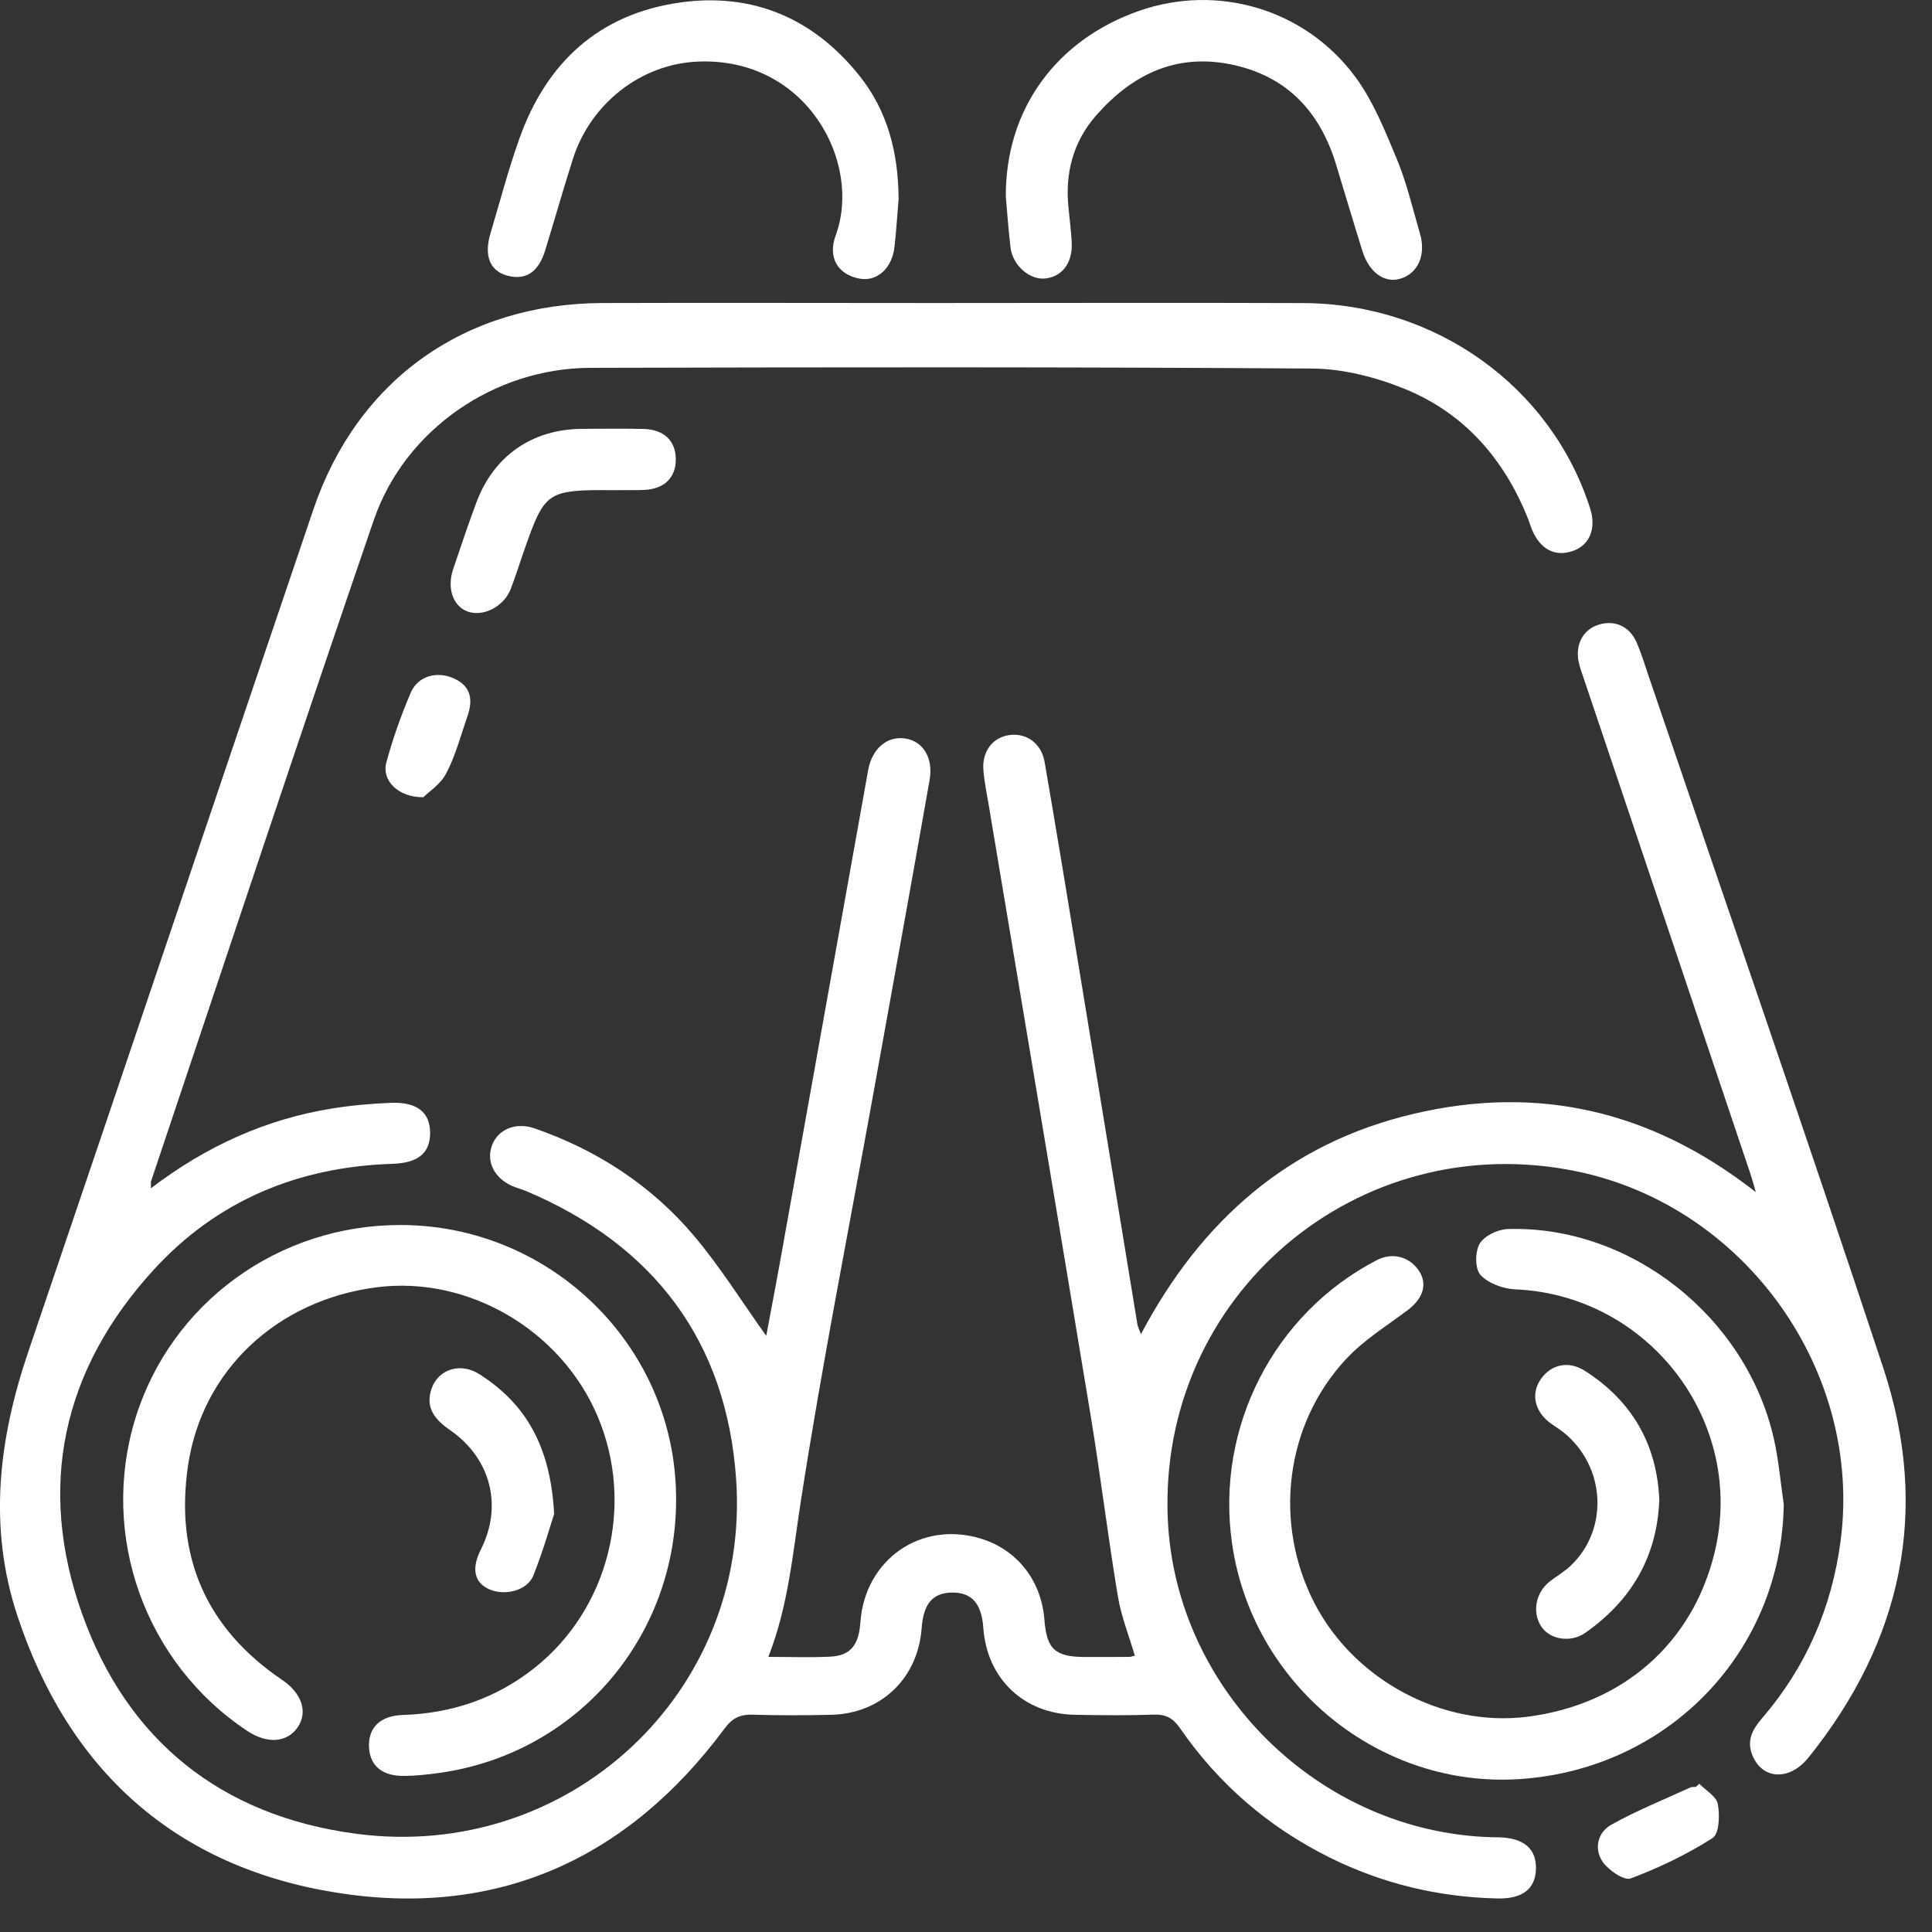 <svg width="33" height="33" viewBox="0 0 33 33" fill="none" xmlns="http://www.w3.org/2000/svg">
<rect x="0" y="0" width="33" height="33" fill="#333333" stroke="none"/>
<path d="M10.45 8.37C10.344 8.37 10.249 8.371 10.162 8.372C10.249 8.371 10.344 8.371 10.45 8.371C10.561 8.37 10.671 8.372 10.782 8.372C10.671 8.372 10.561 8.37 10.45 8.37Z" fill="white"/>
<path d="M30.892 30.018C30.563 30.428 30.094 30.398 29.928 29.971C29.832 29.724 29.936 29.536 30.097 29.349C30.849 28.475 31.288 27.463 31.439 26.319C31.819 23.425 29.814 20.607 26.938 20.009C23.191 19.232 19.776 22.133 19.947 25.95C20.078 28.875 22.543 31.297 25.478 31.381C25.522 31.383 25.566 31.382 25.61 31.383C26.031 31.395 26.245 31.581 26.235 31.925C26.225 32.265 26.006 32.437 25.574 32.427C24.566 32.404 23.608 32.174 22.704 31.724C21.666 31.207 20.815 30.473 20.157 29.521C20.037 29.346 19.915 29.28 19.705 29.287C19.258 29.303 18.809 29.298 18.361 29.29C17.488 29.275 16.857 28.673 16.796 27.805C16.766 27.39 16.598 27.199 16.264 27.202C15.932 27.205 15.772 27.392 15.742 27.815C15.678 28.666 15.051 29.27 14.199 29.29C13.75 29.3 13.301 29.302 12.854 29.288C12.638 29.282 12.508 29.346 12.373 29.529C10.718 31.757 8.49 32.765 5.747 32.328C2.992 31.889 1.169 30.239 0.296 27.596C-0.206 26.077 -0.022 24.57 0.487 23.077C2.115 18.287 3.727 13.492 5.353 8.701C6.105 6.488 7.939 5.184 10.292 5.176C12.183 5.17 14.073 5.176 15.964 5.176C18.063 5.176 20.162 5.169 22.26 5.177C24.524 5.185 26.5 6.606 27.162 8.689C27.269 9.028 27.152 9.313 26.863 9.412C26.56 9.516 26.305 9.381 26.166 9.044C26.142 8.984 26.123 8.921 26.1 8.86C25.693 7.843 25.015 7.059 23.997 6.644C23.502 6.443 22.945 6.299 22.414 6.295C18.304 6.267 14.195 6.272 10.085 6.283C8.442 6.287 6.913 7.341 6.383 8.887C5.095 12.643 3.845 16.412 2.58 20.177C2.574 20.195 2.579 20.218 2.579 20.296C3.519 19.579 4.534 19.119 5.665 18.935C5.998 18.881 6.337 18.851 6.674 18.837C7.128 18.819 7.349 19.002 7.347 19.358C7.344 19.7 7.136 19.866 6.7 19.879C5.095 19.931 3.707 20.505 2.624 21.69C1.06 23.4 0.628 25.405 1.406 27.575C2.179 29.735 3.784 31.015 6.074 31.321C9.709 31.807 12.823 28.918 12.574 25.269C12.413 22.919 11.176 21.27 8.991 20.346C8.91 20.312 8.825 20.291 8.745 20.256C8.44 20.118 8.304 19.842 8.402 19.568C8.503 19.289 8.809 19.161 9.133 19.274C10.198 19.644 11.119 20.243 11.845 21.098C12.299 21.633 12.672 22.236 13.088 22.817C13.18 22.326 13.279 21.808 13.371 21.29C13.858 18.579 14.342 15.869 14.828 13.159C14.895 12.782 15.158 12.562 15.474 12.616C15.767 12.665 15.945 12.947 15.878 13.325C15.565 15.104 15.242 16.881 14.921 18.659C14.502 20.983 14.041 23.301 13.68 25.634C13.541 26.525 13.468 27.421 13.124 28.301C13.506 28.301 13.844 28.314 14.179 28.297C14.526 28.28 14.669 28.103 14.696 27.711C14.772 26.634 15.739 25.965 16.761 26.283C17.377 26.474 17.787 27 17.839 27.664C17.879 28.172 18.02 28.301 18.539 28.303C18.791 28.304 19.042 28.302 19.294 28.301C19.315 28.3 19.336 28.291 19.384 28.281C19.284 27.94 19.15 27.607 19.093 27.261C18.922 26.232 18.797 25.195 18.627 24.165C18.054 20.697 17.469 17.23 16.89 13.762C16.856 13.559 16.812 13.355 16.797 13.15C16.772 12.835 16.957 12.596 17.235 12.556C17.53 12.513 17.788 12.694 17.843 13.016C18.045 14.185 18.236 15.355 18.429 16.527C18.763 18.557 19.094 20.587 19.427 22.617C19.433 22.657 19.453 22.694 19.488 22.789C20.516 20.845 22.015 19.528 24.138 19.027C26.266 18.523 28.208 18.965 29.991 20.363C29.945 20.207 29.92 20.11 29.887 20.016C28.945 17.211 28 14.406 27.056 11.601C27.021 11.498 26.981 11.396 26.962 11.29C26.907 10.996 27.05 10.747 27.31 10.669C27.58 10.586 27.834 10.697 27.954 10.972C28.04 11.171 28.102 11.38 28.173 11.587C29.507 15.511 30.866 19.427 32.167 23.363C32.971 25.792 32.493 28.025 30.892 30.018Z" fill="white"/>
<path d="M30.468 25.698C30.428 28.2 28.514 30.21 25.975 30.387C23.562 30.556 21.385 28.776 21.043 26.354C20.763 24.378 21.759 22.434 23.519 21.523C23.791 21.382 24.095 21.468 24.252 21.731C24.381 21.947 24.299 22.186 24.047 22.376C23.692 22.644 23.302 22.883 23.001 23.204C21.945 24.329 21.744 26.027 22.46 27.398C23.142 28.704 24.647 29.504 26.083 29.324C27.715 29.118 28.909 28.073 29.286 26.521C29.827 24.296 28.174 22.123 25.882 22.023C25.675 22.014 25.422 21.922 25.289 21.778C25.192 21.674 25.193 21.381 25.274 21.243C25.353 21.109 25.584 20.998 25.752 20.993C27.847 20.928 29.824 22.488 30.298 24.571C30.382 24.941 30.413 25.322 30.468 25.698Z" fill="white"/>
<path d="M7.496 30.284C7.301 30.311 7.105 30.332 6.909 30.334C6.53 30.34 6.319 30.163 6.303 29.845C6.287 29.509 6.493 29.305 6.883 29.293C7.717 29.266 8.467 29.012 9.123 28.495C10.4 27.488 10.849 25.699 10.206 24.188C9.579 22.712 7.989 21.787 6.431 21.988C4.731 22.207 3.449 23.408 3.211 25.037C2.985 26.583 3.517 27.813 4.823 28.697C5.154 28.922 5.26 29.239 5.089 29.497C4.909 29.766 4.569 29.794 4.223 29.565C2.477 28.407 1.697 26.227 2.312 24.229C2.919 22.255 4.76 20.916 6.854 20.924C9.33 20.933 11.387 22.859 11.539 25.309C11.694 27.799 9.951 29.945 7.496 30.284Z" fill="white"/>
<path d="M23.91 4.763C23.645 4.838 23.386 4.651 23.273 4.294C23.117 3.796 22.97 3.296 22.817 2.797C22.538 1.892 21.966 1.289 21.016 1.098C20.071 0.909 19.326 1.284 18.721 1.974C18.328 2.423 18.189 2.962 18.251 3.555C18.271 3.749 18.295 3.944 18.306 4.14C18.323 4.485 18.149 4.721 17.861 4.756C17.592 4.79 17.297 4.537 17.26 4.224C17.222 3.9 17.199 3.575 17.18 3.355C17.174 1.856 18.049 0.678 19.455 0.186C20.785 -0.28 22.278 0.144 23.142 1.303C23.454 1.721 23.656 2.23 23.859 2.717C24.029 3.127 24.13 3.565 24.255 3.993C24.362 4.36 24.215 4.679 23.91 4.763Z" fill="white"/>
<path d="M15.349 3.399C15.328 3.648 15.31 3.931 15.279 4.212C15.24 4.583 14.98 4.815 14.681 4.759C14.318 4.692 14.133 4.406 14.274 4.021C14.73 2.784 13.785 0.974 11.918 1.052C10.948 1.093 10.085 1.769 9.784 2.719C9.619 3.237 9.471 3.761 9.311 4.28C9.195 4.653 8.977 4.793 8.661 4.707C8.368 4.626 8.264 4.368 8.377 3.989C8.539 3.446 8.682 2.898 8.872 2.366C9.334 1.069 10.229 0.239 11.615 0.043C12.86 -0.132 13.896 0.314 14.678 1.291C15.158 1.89 15.344 2.603 15.349 3.399Z" fill="white"/>
<path d="M28.342 25.624C28.302 26.605 27.856 27.342 27.08 27.889C26.835 28.061 26.492 28.008 26.34 27.802C26.165 27.564 26.22 27.212 26.468 27.015C26.587 26.921 26.723 26.845 26.832 26.74C27.486 26.115 27.424 25.043 26.705 24.465C26.628 24.404 26.543 24.355 26.465 24.295C26.205 24.093 26.149 23.793 26.322 23.551C26.5 23.302 26.795 23.238 27.073 23.416C27.884 23.935 28.305 24.681 28.342 25.624Z" fill="white"/>
<path d="M11.543 7.841C11.547 8.154 11.349 8.353 11.006 8.368C10.931 8.372 10.856 8.372 10.782 8.372C10.67 8.372 10.56 8.37 10.449 8.371C10.309 8.371 10.186 8.371 10.077 8.373C10.044 8.374 10.011 8.375 9.98 8.377C9.961 8.378 9.943 8.379 9.925 8.379C9.837 8.384 9.761 8.392 9.693 8.405C9.675 8.407 9.658 8.411 9.642 8.415C9.623 8.418 9.607 8.423 9.59 8.428C9.58 8.43 9.571 8.434 9.561 8.437C9.538 8.444 9.517 8.453 9.497 8.462C9.489 8.466 9.481 8.469 9.474 8.474C9.466 8.477 9.458 8.482 9.451 8.486C9.446 8.489 9.443 8.49 9.439 8.494C9.426 8.501 9.414 8.51 9.403 8.518C9.392 8.525 9.382 8.534 9.372 8.543C9.361 8.551 9.351 8.561 9.341 8.572C9.327 8.586 9.315 8.6 9.303 8.615C9.291 8.628 9.281 8.642 9.27 8.658C9.255 8.679 9.24 8.703 9.226 8.728C9.207 8.759 9.19 8.794 9.171 8.832C9.154 8.869 9.135 8.91 9.118 8.954C9.086 9.029 9.055 9.113 9.021 9.209C9.007 9.246 8.994 9.284 8.98 9.324C8.977 9.333 8.973 9.343 8.97 9.352C8.959 9.383 8.949 9.414 8.937 9.446C8.866 9.651 8.802 9.859 8.723 10.062C8.604 10.364 8.25 10.543 7.984 10.444C7.738 10.352 7.631 10.049 7.74 9.722C7.868 9.34 7.997 8.959 8.137 8.582C8.435 7.784 9.092 7.33 9.943 7.325C10.293 7.323 10.642 7.319 10.992 7.327C11.341 7.336 11.54 7.528 11.543 7.841Z" fill="white"/>
<path d="M9.465 25.861C9.386 26.1 9.27 26.516 9.108 26.915C8.997 27.186 8.576 27.274 8.31 27.123C8.093 27 8.06 26.772 8.213 26.468C8.59 25.723 8.386 24.909 7.684 24.425C7.424 24.246 7.259 24.04 7.372 23.717C7.489 23.385 7.865 23.268 8.183 23.469C8.989 23.979 9.406 24.717 9.465 25.861Z" fill="white"/>
<path d="M29.251 31.396C28.815 31.674 28.339 31.903 27.853 32.085C27.74 32.127 27.475 31.945 27.375 31.802C27.223 31.582 27.289 31.299 27.518 31.17C27.952 30.927 28.418 30.74 28.871 30.532C28.899 30.519 28.936 30.525 28.968 30.521C28.987 30.503 29.006 30.485 29.025 30.468C29.137 30.582 29.32 30.685 29.342 30.816C29.377 31.005 29.366 31.324 29.251 31.396Z" fill="white"/>
<path d="M7.985 12.231C7.872 12.559 7.783 12.9 7.624 13.206C7.527 13.396 7.32 13.527 7.231 13.617C6.796 13.623 6.518 13.324 6.598 13.028C6.708 12.621 6.85 12.219 7.016 11.831C7.142 11.54 7.473 11.454 7.77 11.596C8.054 11.733 8.077 11.967 7.985 12.231Z" fill="white"/>
</svg>
